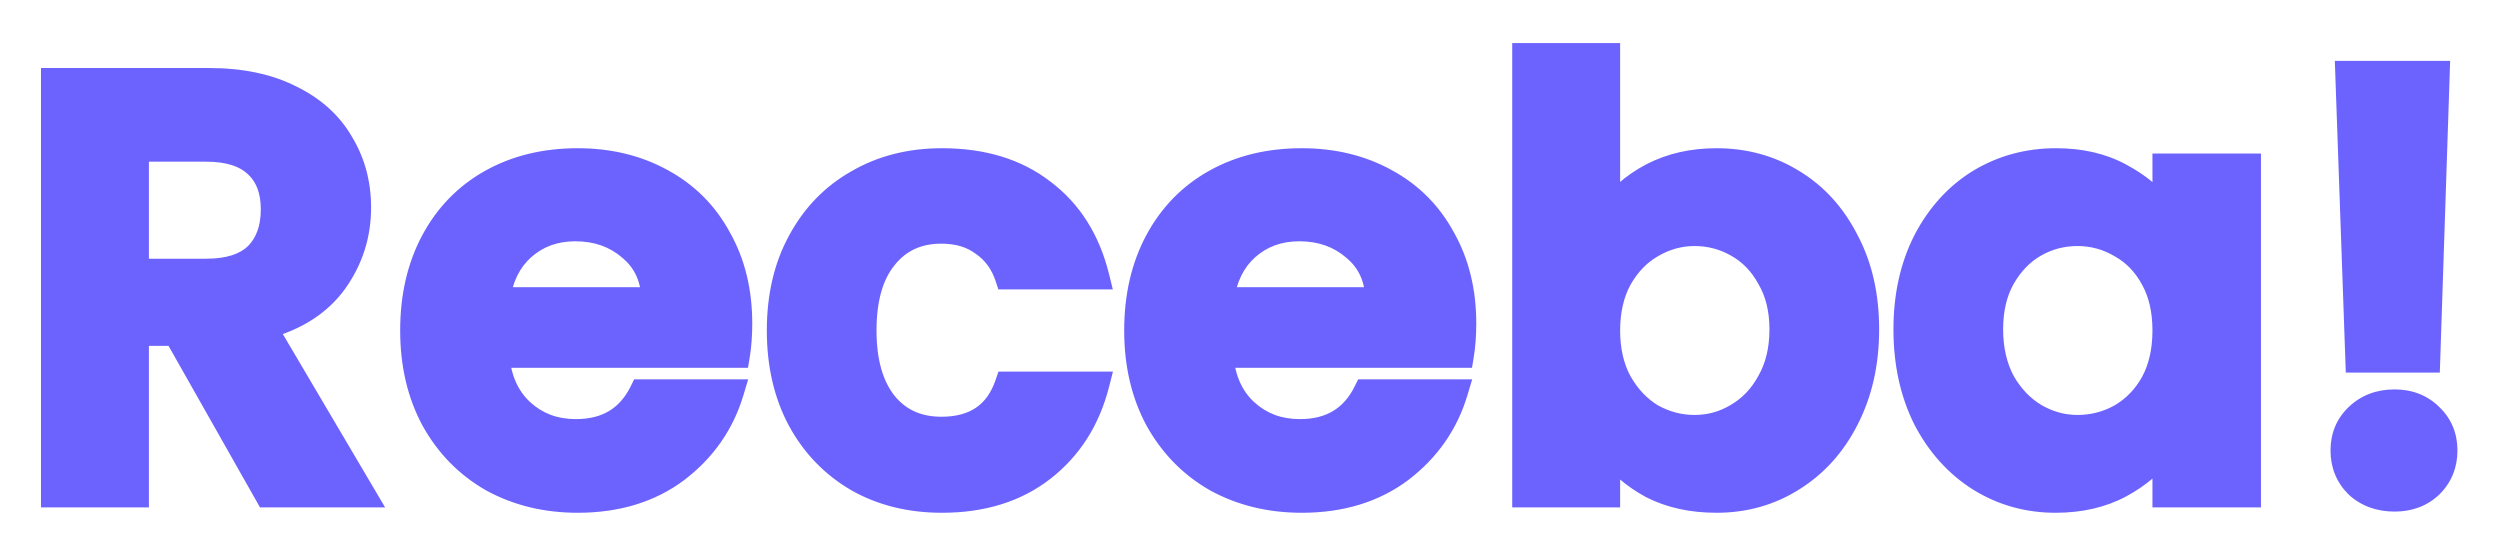 <svg width="202" height="45" viewBox="0 0 202 45" fill="none" xmlns="http://www.w3.org/2000/svg">
<g filter="url(#filter0_d_7_17)">
<path d="M21.592 36L14.2 22.944H11.032V36H4.312V2.496H16.888C19.48 2.496 21.688 2.96 23.512 3.888C25.336 4.784 26.696 6.016 27.592 7.584C28.52 9.12 28.984 10.848 28.984 12.768C28.984 14.976 28.344 16.976 27.064 18.768C25.784 20.528 23.88 21.744 21.352 22.416L29.368 36H21.592ZM11.032 17.904H16.648C18.472 17.904 19.832 17.472 20.728 16.608C21.624 15.712 22.072 14.48 22.072 12.912C22.072 11.376 21.624 10.192 20.728 9.36C19.832 8.496 18.472 8.064 16.648 8.064H11.032V17.904ZM59.782 22.128C59.782 23.088 59.718 23.952 59.59 24.72H40.15C40.31 26.64 40.982 28.144 42.166 29.232C43.35 30.32 44.806 30.864 46.534 30.864C49.03 30.864 50.806 29.792 51.862 27.648H59.11C58.342 30.208 56.87 32.32 54.694 33.984C52.518 35.616 49.846 36.432 46.678 36.432C44.118 36.432 41.814 35.872 39.766 34.752C37.75 33.6 36.166 31.984 35.014 29.904C33.894 27.824 33.334 25.424 33.334 22.704C33.334 19.952 33.894 17.536 35.014 15.456C36.134 13.376 37.702 11.776 39.718 10.656C41.734 9.536 44.054 8.976 46.678 8.976C49.206 8.976 51.462 9.52 53.446 10.608C55.462 11.696 57.014 13.248 58.102 15.264C59.222 17.248 59.782 19.536 59.782 22.128ZM52.822 20.208C52.79 18.48 52.166 17.104 50.95 16.08C49.734 15.024 48.246 14.496 46.486 14.496C44.822 14.496 43.414 15.008 42.262 16.032C41.142 17.024 40.454 18.416 40.198 20.208H52.822ZM62.959 22.704C62.959 19.952 63.519 17.552 64.639 15.504C65.759 13.424 67.311 11.824 69.295 10.704C71.279 9.552 73.551 8.976 76.111 8.976C79.407 8.976 82.127 9.808 84.271 11.472C86.447 13.104 87.903 15.408 88.639 18.384H81.391C81.007 17.232 80.351 16.336 79.423 15.696C78.527 15.024 77.407 14.688 76.063 14.688C74.143 14.688 72.623 15.392 71.503 16.8C70.383 18.176 69.823 20.144 69.823 22.704C69.823 25.232 70.383 27.2 71.503 28.608C72.623 29.984 74.143 30.672 76.063 30.672C78.783 30.672 80.559 29.456 81.391 27.024H88.639C87.903 29.904 86.447 32.192 84.271 33.888C82.095 35.584 79.375 36.432 76.111 36.432C73.551 36.432 71.279 35.872 69.295 34.752C67.311 33.6 65.759 32 64.639 29.952C63.519 27.872 62.959 25.456 62.959 22.704ZM118.282 22.128C118.282 23.088 118.218 23.952 118.09 24.72H98.65C98.81 26.64 99.482 28.144 100.666 29.232C101.85 30.32 103.306 30.864 105.034 30.864C107.53 30.864 109.306 29.792 110.362 27.648H117.61C116.842 30.208 115.37 32.32 113.194 33.984C111.018 35.616 108.346 36.432 105.178 36.432C102.618 36.432 100.314 35.872 98.266 34.752C96.25 33.6 94.666 31.984 93.514 29.904C92.394 27.824 91.834 25.424 91.834 22.704C91.834 19.952 92.394 17.536 93.514 15.456C94.634 13.376 96.202 11.776 98.218 10.656C100.234 9.536 102.554 8.976 105.178 8.976C107.706 8.976 109.962 9.52 111.946 10.608C113.962 11.696 115.514 13.248 116.602 15.264C117.722 17.248 118.282 19.536 118.282 22.128ZM111.322 20.208C111.29 18.48 110.666 17.104 109.45 16.08C108.234 15.024 106.746 14.496 104.986 14.496C103.322 14.496 101.914 15.008 100.762 16.032C99.642 17.024 98.954 18.416 98.698 20.208H111.322ZM129.907 13.296C130.771 12.016 131.955 10.976 133.459 10.176C134.995 9.376 136.739 8.976 138.691 8.976C140.963 8.976 143.011 9.536 144.835 10.656C146.691 11.776 148.147 13.376 149.203 15.456C150.291 17.504 150.835 19.888 150.835 22.608C150.835 25.328 150.291 27.744 149.203 29.856C148.147 31.936 146.691 33.552 144.835 34.704C143.011 35.856 140.963 36.432 138.691 36.432C136.707 36.432 134.963 36.048 133.459 35.28C131.987 34.48 130.803 33.456 129.907 32.208V36H123.187V0.48H129.907V13.296ZM143.971 22.608C143.971 21.008 143.635 19.632 142.963 18.48C142.323 17.296 141.459 16.4 140.371 15.792C139.315 15.184 138.163 14.88 136.915 14.88C135.699 14.88 134.547 15.2 133.459 15.84C132.403 16.448 131.539 17.344 130.867 18.528C130.227 19.712 129.907 21.104 129.907 22.704C129.907 24.304 130.227 25.696 130.867 26.88C131.539 28.064 132.403 28.976 133.459 29.616C134.547 30.224 135.699 30.528 136.915 30.528C138.163 30.528 139.315 30.208 140.371 29.568C141.459 28.928 142.323 28.016 142.963 26.832C143.635 25.648 143.971 24.24 143.971 22.608ZM153.99 22.608C153.99 19.92 154.518 17.536 155.574 15.456C156.662 13.376 158.118 11.776 159.942 10.656C161.798 9.536 163.862 8.976 166.134 8.976C168.118 8.976 169.846 9.376 171.318 10.176C172.822 10.976 174.022 11.984 174.918 13.2V9.408H181.686V36H174.918V32.112C174.054 33.36 172.854 34.4 171.318 35.232C169.814 36.032 168.07 36.432 166.086 36.432C163.846 36.432 161.798 35.856 159.942 34.704C158.118 33.552 156.662 31.936 155.574 29.856C154.518 27.744 153.99 25.328 153.99 22.608ZM174.918 22.704C174.918 21.072 174.598 19.68 173.958 18.528C173.318 17.344 172.454 16.448 171.366 15.84C170.278 15.2 169.11 14.88 167.862 14.88C166.614 14.88 165.462 15.184 164.406 15.792C163.35 16.4 162.486 17.296 161.814 18.48C161.174 19.632 160.854 21.008 160.854 22.608C160.854 24.208 161.174 25.616 161.814 26.832C162.486 28.016 163.35 28.928 164.406 29.568C165.494 30.208 166.646 30.528 167.862 30.528C169.11 30.528 170.278 30.224 171.366 29.616C172.454 28.976 173.318 28.08 173.958 26.928C174.598 25.744 174.918 24.336 174.918 22.704ZM196.938 1.92L196.17 25.104H190.506L189.69 1.92H196.938ZM193.482 36.336C192.266 36.336 191.258 35.968 190.458 35.232C189.69 34.464 189.306 33.52 189.306 32.4C189.306 31.28 189.69 30.352 190.458 29.616C191.258 28.848 192.266 28.464 193.482 28.464C194.666 28.464 195.642 28.848 196.41 29.616C197.178 30.352 197.562 31.28 197.562 32.4C197.562 33.52 197.178 34.464 196.41 35.232C195.642 35.968 194.666 36.336 193.482 36.336Z" fill="#6C63FF"/>
<path d="M21.592 36L20.722 36.493L21.009 37H21.592V36ZM14.2 22.944L15.07 22.451L14.783 21.944H14.2V22.944ZM11.032 22.944V21.944H10.032V22.944H11.032ZM11.032 36V37H12.032V36H11.032ZM4.312 36H3.312V37H4.312V36ZM4.312 2.496V1.496H3.312V2.496H4.312ZM23.512 3.888L23.058 4.779L23.071 4.786L23.512 3.888ZM27.592 7.584L26.724 8.08L26.73 8.091L26.736 8.101L27.592 7.584ZM27.064 18.768L27.873 19.356L27.878 19.349L27.064 18.768ZM21.352 22.416L21.095 21.45L19.82 21.788L20.491 22.924L21.352 22.416ZM29.368 36V37H31.119L30.229 35.492L29.368 36ZM11.032 17.904H10.032V18.904H11.032V17.904ZM20.728 16.608L21.422 17.328L21.429 17.322L21.435 17.315L20.728 16.608ZM20.728 9.36L20.034 10.08L20.041 10.086L20.048 10.093L20.728 9.36ZM11.032 8.064V7.064H10.032V8.064H11.032ZM22.462 35.507L15.07 22.451L13.33 23.437L20.722 36.493L22.462 35.507ZM14.2 21.944H11.032V23.944H14.2V21.944ZM10.032 22.944V36H12.032V22.944H10.032ZM11.032 35H4.312V37H11.032V35ZM5.312 36V2.496H3.312V36H5.312ZM4.312 3.496H16.888V1.496H4.312V3.496ZM16.888 3.496C19.363 3.496 21.407 3.939 23.058 4.779L23.965 2.997C21.969 1.981 19.597 1.496 16.888 1.496V3.496ZM23.071 4.786C24.739 5.605 25.939 6.707 26.724 8.08L28.46 7.088C27.453 5.325 25.933 3.963 23.953 2.99L23.071 4.786ZM26.736 8.101C27.563 9.47 27.984 11.017 27.984 12.768H29.984C29.984 10.679 29.477 8.77 28.448 7.067L26.736 8.101ZM27.984 12.768C27.984 14.768 27.409 16.565 26.25 18.187L27.878 19.349C29.279 17.387 29.984 15.184 29.984 12.768H27.984ZM26.255 18.18C25.136 19.719 23.448 20.824 21.095 21.45L21.609 23.382C24.312 22.664 26.432 21.337 27.873 19.356L26.255 18.18ZM20.491 22.924L28.507 36.508L30.229 35.492L22.213 21.908L20.491 22.924ZM29.368 35H21.592V37H29.368V35ZM11.032 18.904H16.648V16.904H11.032V18.904ZM16.648 18.904C18.611 18.904 20.268 18.44 21.422 17.328L20.034 15.888C19.395 16.504 18.333 16.904 16.648 16.904V18.904ZM21.435 17.315C22.561 16.189 23.072 14.678 23.072 12.912H21.072C21.072 14.281 20.687 15.235 20.021 15.901L21.435 17.315ZM23.072 12.912C23.072 11.174 22.558 9.695 21.409 8.627L20.048 10.093C20.69 10.689 21.072 11.578 21.072 12.912H23.072ZM21.422 8.64C20.268 7.528 18.611 7.064 16.648 7.064V9.064C18.333 9.064 19.395 9.464 20.034 10.08L21.422 8.64ZM16.648 7.064H11.032V9.064H16.648V7.064ZM10.032 8.064V17.904H12.032V8.064H10.032ZM59.59 24.72V25.72H60.437L60.576 24.884L59.59 24.72ZM40.15 24.72V23.72H39.063L39.154 24.803L40.15 24.72ZM42.166 29.232L41.489 29.968L41.489 29.968L42.166 29.232ZM51.862 27.648V26.648H51.24L50.965 27.206L51.862 27.648ZM59.11 27.648L60.068 27.935L60.454 26.648H59.11V27.648ZM54.694 33.984L55.294 34.784L55.301 34.778L54.694 33.984ZM39.766 34.752L39.27 35.62L39.278 35.625L39.286 35.629L39.766 34.752ZM35.014 29.904L34.133 30.378L34.139 30.389L35.014 29.904ZM35.014 15.456L34.133 14.982L34.133 14.982L35.014 15.456ZM39.718 10.656L40.204 11.53L40.204 11.53L39.718 10.656ZM53.446 10.608L52.965 11.485L52.971 11.488L53.446 10.608ZM58.102 15.264L57.222 15.739L57.227 15.747L57.231 15.756L58.102 15.264ZM52.822 20.208V21.208H53.841L53.822 20.189L52.822 20.208ZM50.95 16.08L50.294 16.835L50.3 16.84L50.306 16.845L50.95 16.08ZM42.262 16.032L42.925 16.781L42.926 16.779L42.262 16.032ZM40.198 20.208L39.208 20.067L39.045 21.208H40.198V20.208ZM58.782 22.128C58.782 23.045 58.721 23.853 58.604 24.556L60.576 24.884C60.715 24.051 60.782 23.131 60.782 22.128H58.782ZM59.59 23.72H40.15V25.72H59.59V23.72ZM39.154 24.803C39.33 26.921 40.085 28.678 41.489 29.968L42.843 28.496C41.879 27.61 41.29 26.359 41.147 24.637L39.154 24.803ZM41.489 29.968C42.872 31.239 44.576 31.864 46.534 31.864V29.864C45.036 29.864 43.828 29.401 42.843 28.496L41.489 29.968ZM46.534 31.864C47.927 31.864 49.182 31.564 50.255 30.916C51.33 30.267 52.16 29.307 52.759 28.09L50.965 27.206C50.508 28.133 49.922 28.781 49.221 29.204C48.518 29.628 47.637 29.864 46.534 29.864V31.864ZM51.862 28.648H59.11V26.648H51.862V28.648ZM58.152 27.361C57.446 29.714 56.1 31.65 54.087 33.19L55.301 34.778C57.64 32.99 59.238 30.702 60.068 27.935L58.152 27.361ZM54.094 33.184C52.118 34.666 49.667 35.432 46.678 35.432V37.432C50.025 37.432 52.917 36.566 55.294 34.784L54.094 33.184ZM46.678 35.432C44.269 35.432 42.133 34.907 40.246 33.875L39.286 35.629C41.495 36.837 43.967 37.432 46.678 37.432V35.432ZM40.262 33.884C38.409 32.825 36.954 31.343 35.889 29.419L34.139 30.389C35.378 32.625 37.091 34.375 39.27 35.62L40.262 33.884ZM35.895 29.43C34.864 27.516 34.334 25.284 34.334 22.704H32.334C32.334 25.564 32.924 28.132 34.133 30.378L35.895 29.43ZM34.334 22.704C34.334 20.09 34.865 17.842 35.895 15.93L34.133 14.982C32.923 17.23 32.334 19.814 32.334 22.704H34.334ZM35.895 15.93C36.926 14.014 38.359 12.555 40.204 11.53L39.232 9.782C37.045 10.997 35.342 12.738 34.133 14.982L35.895 15.93ZM40.204 11.53C42.052 10.504 44.2 9.976 46.678 9.976V7.976C43.908 7.976 41.416 8.569 39.232 9.782L40.204 11.53ZM46.678 9.976C49.058 9.976 51.145 10.487 52.965 11.485L53.927 9.731C51.779 8.553 49.354 7.976 46.678 7.976V9.976ZM52.971 11.488C54.815 12.483 56.227 13.895 57.222 15.739L58.982 14.789C57.801 12.601 56.109 10.909 53.921 9.728L52.971 11.488ZM57.231 15.756C58.255 17.57 58.782 19.684 58.782 22.128H60.782C60.782 19.388 60.189 16.926 58.973 14.772L57.231 15.756ZM53.822 20.189C53.785 18.201 53.052 16.542 51.594 15.315L50.306 16.845C51.28 17.666 51.795 18.759 51.822 20.227L53.822 20.189ZM51.606 15.325C50.19 14.096 48.463 13.496 46.486 13.496V15.496C48.029 15.496 49.278 15.952 50.294 16.835L51.606 15.325ZM46.486 13.496C44.598 13.496 42.948 14.084 41.598 15.285L42.926 16.779C43.88 15.932 45.046 15.496 46.486 15.496V13.496ZM41.599 15.283C40.266 16.464 39.49 18.091 39.208 20.067L41.188 20.349C41.418 18.741 42.018 17.584 42.925 16.781L41.599 15.283ZM40.198 21.208H52.822V19.208H40.198V21.208ZM64.639 15.504L65.516 15.984L65.519 15.978L64.639 15.504ZM69.295 10.704L69.787 11.575L69.797 11.569L69.295 10.704ZM84.271 11.472L83.658 12.262L83.664 12.267L83.671 12.272L84.271 11.472ZM88.639 18.384V19.384H89.916L89.61 18.144L88.639 18.384ZM81.391 18.384L80.442 18.7L80.67 19.384H81.391V18.384ZM79.423 15.696L78.823 16.496L78.839 16.508L78.855 16.519L79.423 15.696ZM71.503 16.8L72.279 17.431L72.286 17.422L71.503 16.8ZM71.503 28.608L70.72 29.231L70.727 29.239L71.503 28.608ZM81.391 27.024V26.024H80.676L80.445 26.7L81.391 27.024ZM88.639 27.024L89.608 27.272L89.927 26.024H88.639V27.024ZM84.271 33.888L84.886 34.677L84.886 34.677L84.271 33.888ZM69.295 34.752L68.793 35.617L68.803 35.623L69.295 34.752ZM64.639 29.952L63.758 30.426L63.762 30.432L64.639 29.952ZM63.959 22.704C63.959 20.09 64.49 17.86 65.516 15.984L63.762 15.024C62.548 17.244 61.959 19.814 61.959 22.704H63.959ZM65.519 15.978C66.553 14.058 67.973 12.598 69.787 11.575L68.803 9.833C66.649 11.05 64.965 12.79 63.758 15.03L65.519 15.978ZM69.797 11.569C71.612 10.515 73.707 9.976 76.111 9.976V7.976C73.395 7.976 70.947 8.589 68.793 9.839L69.797 11.569ZM76.111 9.976C79.234 9.976 81.724 10.761 83.658 12.262L84.884 10.682C82.53 8.855 79.58 7.976 76.111 7.976V9.976ZM83.671 12.272C85.639 13.748 86.98 15.842 87.668 18.624L89.61 18.144C88.826 14.974 87.255 12.46 84.871 10.672L83.671 12.272ZM88.639 17.384H81.391V19.384H88.639V17.384ZM82.34 18.068C81.893 16.727 81.112 15.646 79.991 14.873L78.855 16.519C79.591 17.026 80.121 17.737 80.442 18.7L82.34 18.068ZM80.023 14.896C78.921 14.07 77.579 13.688 76.063 13.688V15.688C77.235 15.688 78.133 15.978 78.823 16.496L80.023 14.896ZM76.063 13.688C73.862 13.688 72.044 14.513 70.72 16.177L72.286 17.422C73.202 16.271 74.424 15.688 76.063 15.688V13.688ZM70.727 16.169C69.41 17.787 68.823 20.013 68.823 22.704H70.823C70.823 20.275 71.356 18.565 72.279 17.431L70.727 16.169ZM68.823 22.704C68.823 25.368 69.412 27.586 70.72 29.23L72.286 27.985C71.354 26.814 70.823 25.096 70.823 22.704H68.823ZM70.727 29.239C72.055 30.87 73.87 31.672 76.063 31.672V29.672C74.416 29.672 73.192 29.098 72.279 27.977L70.727 29.239ZM76.063 31.672C77.571 31.672 78.906 31.334 80 30.585C81.098 29.833 81.865 28.727 82.337 27.348L80.445 26.7C80.085 27.753 79.548 28.471 78.87 28.935C78.188 29.402 77.275 29.672 76.063 29.672V31.672ZM81.391 28.024H88.639V26.024H81.391V28.024ZM87.67 26.776C86.984 29.459 85.644 31.55 83.656 33.099L84.886 34.677C87.25 32.834 88.822 30.349 89.608 27.272L87.67 26.776ZM83.656 33.099C81.687 34.634 79.195 35.432 76.111 35.432V37.432C79.555 37.432 82.503 36.534 84.886 34.677L83.656 33.099ZM76.111 35.432C73.702 35.432 71.603 34.906 69.787 33.881L68.803 35.623C70.955 36.838 73.4 37.432 76.111 37.432V35.432ZM69.797 33.887C67.974 32.829 66.55 31.363 65.516 29.472L63.762 30.432C64.968 32.637 66.648 34.371 68.793 35.617L69.797 33.887ZM65.519 29.478C64.49 27.566 63.959 25.318 63.959 22.704H61.959C61.959 25.594 62.548 28.178 63.758 30.426L65.519 29.478ZM118.09 24.72V25.72H118.937L119.076 24.884L118.09 24.72ZM98.65 24.72V23.72H97.563L97.653 24.803L98.65 24.72ZM100.666 29.232L99.989 29.968L99.989 29.968L100.666 29.232ZM110.362 27.648V26.648H109.74L109.465 27.206L110.362 27.648ZM117.61 27.648L118.568 27.935L118.954 26.648H117.61V27.648ZM113.194 33.984L113.794 34.784L113.801 34.778L113.194 33.984ZM98.266 34.752L97.77 35.62L97.778 35.625L97.786 35.629L98.266 34.752ZM93.514 29.904L92.633 30.378L92.639 30.389L93.514 29.904ZM93.514 15.456L92.633 14.982L92.633 14.982L93.514 15.456ZM98.218 10.656L98.704 11.53L98.704 11.53L98.218 10.656ZM111.946 10.608L111.465 11.485L111.471 11.488L111.946 10.608ZM116.602 15.264L115.722 15.739L115.726 15.747L115.731 15.756L116.602 15.264ZM111.322 20.208V21.208H112.341L112.322 20.189L111.322 20.208ZM109.45 16.08L108.794 16.835L108.8 16.84L108.806 16.845L109.45 16.08ZM100.762 16.032L101.425 16.781L101.426 16.779L100.762 16.032ZM98.698 20.208L97.708 20.067L97.545 21.208H98.698V20.208ZM117.282 22.128C117.282 23.045 117.221 23.853 117.104 24.556L119.076 24.884C119.215 24.051 119.282 23.131 119.282 22.128H117.282ZM118.09 23.72H98.65V25.72H118.09V23.72ZM97.653 24.803C97.83 26.921 98.585 28.678 99.989 29.968L101.343 28.496C100.379 27.61 99.79 26.359 99.647 24.637L97.653 24.803ZM99.989 29.968C101.372 31.239 103.076 31.864 105.034 31.864V29.864C103.536 29.864 102.328 29.401 101.343 28.496L99.989 29.968ZM105.034 31.864C106.427 31.864 107.682 31.564 108.755 30.916C109.83 30.267 110.66 29.307 111.259 28.09L109.465 27.206C109.008 28.133 108.422 28.781 107.721 29.204C107.018 29.628 106.137 29.864 105.034 29.864V31.864ZM110.362 28.648H117.61V26.648H110.362V28.648ZM116.652 27.361C115.946 29.714 114.6 31.65 112.587 33.19L113.801 34.778C116.14 32.99 117.738 30.702 118.568 27.935L116.652 27.361ZM112.594 33.184C110.619 34.666 108.167 35.432 105.178 35.432V37.432C108.525 37.432 111.417 36.566 113.794 34.784L112.594 33.184ZM105.178 35.432C102.769 35.432 100.633 34.907 98.746 33.875L97.786 35.629C99.995 36.837 102.467 37.432 105.178 37.432V35.432ZM98.762 33.884C96.909 32.825 95.454 31.343 94.389 29.419L92.639 30.389C93.878 32.625 95.591 34.375 97.77 35.62L98.762 33.884ZM94.394 29.43C93.364 27.516 92.834 25.284 92.834 22.704H90.834C90.834 25.564 91.424 28.132 92.633 30.378L94.394 29.43ZM92.834 22.704C92.834 20.09 93.365 17.842 94.394 15.93L92.633 14.982C91.423 17.23 90.834 19.814 90.834 22.704H92.834ZM94.394 15.93C95.426 14.014 96.859 12.555 98.704 11.53L97.732 9.782C95.545 10.997 93.842 12.738 92.633 14.982L94.394 15.93ZM98.704 11.53C100.552 10.504 102.7 9.976 105.178 9.976V7.976C102.408 7.976 99.916 8.569 97.732 9.782L98.704 11.53ZM105.178 9.976C107.558 9.976 109.645 10.487 111.465 11.485L112.427 9.731C110.279 8.553 107.854 7.976 105.178 7.976V9.976ZM111.471 11.488C113.315 12.483 114.727 13.895 115.722 15.739L117.482 14.789C116.301 12.601 114.609 10.909 112.421 9.728L111.471 11.488ZM115.731 15.756C116.755 17.57 117.282 19.684 117.282 22.128H119.282C119.282 19.388 118.689 16.926 117.473 14.772L115.731 15.756ZM112.322 20.189C112.285 18.201 111.552 16.542 110.094 15.315L108.806 16.845C109.78 17.666 110.295 18.759 110.322 20.227L112.322 20.189ZM110.106 15.325C108.69 14.096 106.963 13.496 104.986 13.496V15.496C106.529 15.496 107.778 15.952 108.794 16.835L110.106 15.325ZM104.986 13.496C103.098 13.496 101.448 14.084 100.098 15.285L101.426 16.779C102.38 15.932 103.546 15.496 104.986 15.496V13.496ZM100.099 15.283C98.766 16.464 97.99 18.091 97.708 20.067L99.688 20.349C99.918 18.741 100.518 17.584 101.425 16.781L100.099 15.283ZM98.698 21.208H111.322V19.208H98.698V21.208ZM129.907 13.296H128.907V16.565L130.736 13.855L129.907 13.296ZM133.459 10.176L132.997 9.289L132.989 9.293L133.459 10.176ZM144.835 10.656L144.312 11.508L144.318 11.512L144.835 10.656ZM149.203 15.456L148.311 15.909L148.316 15.917L148.32 15.925L149.203 15.456ZM149.203 29.856L148.314 29.398L148.311 29.403L149.203 29.856ZM144.835 34.704L144.308 33.854L144.301 33.858L144.835 34.704ZM133.459 35.28L132.981 36.159L132.993 36.165L133.004 36.171L133.459 35.28ZM129.907 32.208L130.719 31.625L128.907 29.101V32.208H129.907ZM129.907 36V37H130.907V36H129.907ZM123.187 36H122.187V37H123.187V36ZM123.187 0.48V-0.52H122.187V0.48H123.187ZM129.907 0.48H130.907V-0.52H129.907V0.48ZM142.963 18.48L142.083 18.956L142.091 18.97L142.099 18.984L142.963 18.48ZM140.371 15.792L139.872 16.659L139.883 16.665L140.371 15.792ZM133.459 15.84L133.958 16.707L133.966 16.702L133.459 15.84ZM130.867 18.528L129.997 18.034L129.992 18.043L129.987 18.052L130.867 18.528ZM130.867 26.88L129.987 27.355L129.992 27.365L129.997 27.374L130.867 26.88ZM133.459 29.616L132.941 30.471L132.956 30.48L132.971 30.489L133.459 29.616ZM140.371 29.568L139.864 28.706L139.853 28.713L140.371 29.568ZM142.963 26.832L142.093 26.338L142.088 26.347L142.083 26.357L142.963 26.832ZM130.736 13.855C131.499 12.725 132.554 11.79 133.929 11.059L132.989 9.293C131.356 10.162 130.043 11.307 129.078 12.736L130.736 13.855ZM133.921 11.063C135.297 10.346 136.879 9.976 138.691 9.976V7.976C136.599 7.976 134.693 8.406 132.997 9.289L133.921 11.063ZM138.691 9.976C140.79 9.976 142.655 10.491 144.312 11.508L145.358 9.804C143.367 8.581 141.136 7.976 138.691 7.976V9.976ZM144.318 11.512C146.002 12.528 147.333 13.982 148.311 15.909L150.095 15.003C148.961 12.77 147.38 11.024 145.352 9.8L144.318 11.512ZM148.32 15.925C149.319 17.806 149.835 20.023 149.835 22.608H151.835C151.835 19.753 151.263 17.202 150.086 14.987L148.32 15.925ZM149.835 22.608C149.835 25.192 149.319 27.447 148.314 29.398L150.092 30.314C151.263 28.041 151.835 25.464 151.835 22.608H149.835ZM148.311 29.403C147.332 31.332 145.998 32.805 144.308 33.854L145.362 35.554C147.384 34.299 148.962 32.54 150.095 30.309L148.311 29.403ZM144.301 33.858C142.646 34.904 140.785 35.432 138.691 35.432V37.432C141.141 37.432 143.377 36.808 145.369 35.55L144.301 33.858ZM138.691 35.432C136.838 35.432 135.254 35.074 133.914 34.389L133.004 36.171C134.672 37.022 136.576 37.432 138.691 37.432V35.432ZM133.937 34.401C132.585 33.667 131.52 32.74 130.719 31.625L129.095 32.791C130.086 34.172 131.389 35.293 132.981 36.159L133.937 34.401ZM128.907 32.208V36H130.907V32.208H128.907ZM129.907 35H123.187V37H129.907V35ZM124.187 36V0.48H122.187V36H124.187ZM123.187 1.48H129.907V-0.52H123.187V1.48ZM128.907 0.48V13.296H130.907V0.48H128.907ZM144.971 22.608C144.971 20.866 144.604 19.309 143.827 17.976L142.099 18.984C142.666 19.955 142.971 21.15 142.971 22.608H144.971ZM143.843 18.005C143.12 16.667 142.126 15.627 140.859 14.919L139.883 16.665C140.792 17.173 141.526 17.925 142.083 18.956L143.843 18.005ZM140.87 14.925C139.658 14.228 138.334 13.88 136.915 13.88V15.88C137.992 15.88 138.972 16.14 139.872 16.659L140.87 14.925ZM136.915 13.88C135.514 13.88 134.188 14.251 132.952 14.978L133.966 16.702C134.906 16.149 135.884 15.88 136.915 15.88V13.88ZM132.96 14.973C131.732 15.681 130.747 16.714 129.997 18.034L131.737 19.022C132.331 17.974 133.074 17.215 133.958 16.707L132.96 14.973ZM129.987 18.052C129.255 19.408 128.907 20.969 128.907 22.704H130.907C130.907 21.239 131.199 20.016 131.747 19.003L129.987 18.052ZM128.907 22.704C128.907 24.439 129.255 26 129.987 27.355L131.747 26.404C131.199 25.392 130.907 24.169 130.907 22.704H128.907ZM129.997 27.374C130.745 28.691 131.724 29.734 132.941 30.471L133.977 28.761C133.082 28.218 132.333 27.437 131.737 26.386L129.997 27.374ZM132.971 30.489C134.204 31.178 135.524 31.528 136.915 31.528V29.528C135.874 29.528 134.89 29.27 133.947 28.743L132.971 30.489ZM136.915 31.528C138.344 31.528 139.675 31.159 140.889 30.423L139.853 28.713C138.955 29.257 137.982 29.528 136.915 29.528V31.528ZM140.878 30.43C142.134 29.691 143.122 28.641 143.843 27.308L142.083 26.357C141.524 27.391 140.784 28.165 139.864 28.706L140.878 30.43ZM143.833 27.326C144.606 25.964 144.971 24.379 144.971 22.608H142.971C142.971 24.101 142.664 25.332 142.093 26.338L143.833 27.326ZM155.574 15.456L154.688 14.992L154.683 15.003L155.574 15.456ZM159.942 10.656L159.426 9.8L159.419 9.804L159.942 10.656ZM171.318 10.176L170.841 11.055L170.849 11.059L171.318 10.176ZM174.918 13.2L174.113 13.793L175.918 16.243V13.2H174.918ZM174.918 9.408V8.408H173.918V9.408H174.918ZM181.686 9.408H182.686V8.408H181.686V9.408ZM181.686 36V37H182.686V36H181.686ZM174.918 36H173.918V37H174.918V36ZM174.918 32.112H175.918V28.911L174.096 31.543L174.918 32.112ZM171.318 35.232L171.788 36.115L171.795 36.111L171.318 35.232ZM159.942 34.704L159.408 35.55L159.415 35.554L159.942 34.704ZM155.574 29.856L154.68 30.303L154.684 30.311L154.688 30.32L155.574 29.856ZM173.958 18.528L173.078 19.003L173.084 19.014L173.958 18.528ZM171.366 15.84L170.859 16.702L170.869 16.707L170.878 16.713L171.366 15.84ZM164.406 15.792L163.907 14.925L163.907 14.925L164.406 15.792ZM161.814 18.48L160.945 17.986L160.94 17.994L161.814 18.48ZM161.814 26.832L160.929 27.298L160.937 27.312L160.945 27.326L161.814 26.832ZM164.406 29.568L163.888 30.423L163.899 30.43L164.406 29.568ZM171.366 29.616L171.854 30.489L171.864 30.483L171.873 30.478L171.366 29.616ZM173.958 26.928L174.832 27.414L174.838 27.404L173.958 26.928ZM154.99 22.608C154.99 20.053 155.491 17.828 156.466 15.909L154.683 15.003C153.545 17.244 152.99 19.787 152.99 22.608H154.99ZM156.46 15.919C157.473 13.983 158.81 12.525 160.466 11.508L159.419 9.804C157.427 11.027 155.851 12.768 154.688 14.992L156.46 15.919ZM160.459 11.512C162.151 10.491 164.035 9.976 166.134 9.976V7.976C163.689 7.976 161.445 8.581 159.426 9.8L160.459 11.512ZM166.134 9.976C167.982 9.976 169.54 10.348 170.841 11.055L171.796 9.297C170.152 8.404 168.254 7.976 166.134 7.976V9.976ZM170.849 11.059C172.238 11.798 173.317 12.712 174.113 13.793L175.723 12.607C174.728 11.256 173.407 10.154 171.788 9.293L170.849 11.059ZM175.918 13.2V9.408H173.918V13.2H175.918ZM174.918 10.408H181.686V8.408H174.918V10.408ZM180.686 9.408V36H182.686V9.408H180.686ZM181.686 35H174.918V37H181.686V35ZM175.918 36V32.112H173.918V36H175.918ZM174.096 31.543C173.334 32.644 172.261 33.584 170.842 34.353L171.795 36.111C173.448 35.216 174.774 34.077 175.74 32.681L174.096 31.543ZM170.849 34.349C169.511 35.06 167.934 35.432 166.086 35.432V37.432C168.207 37.432 170.117 37.004 171.788 36.115L170.849 34.349ZM166.086 35.432C164.028 35.432 162.163 34.906 160.47 33.854L159.415 35.554C161.433 36.806 163.665 37.432 166.086 37.432V35.432ZM160.476 33.858C158.814 32.809 157.474 31.331 156.46 29.392L154.688 30.32C155.85 32.541 157.422 34.295 159.408 35.55L160.476 33.858ZM156.469 29.409C155.492 27.455 154.99 25.196 154.99 22.608H152.99C152.99 25.46 153.545 28.033 154.68 30.303L156.469 29.409ZM175.918 22.704C175.918 20.942 175.572 19.374 174.832 18.042L173.084 19.014C173.624 19.986 173.918 21.202 173.918 22.704H175.918ZM174.838 18.052C174.115 16.715 173.121 15.675 171.854 14.967L170.878 16.713C171.787 17.221 172.521 17.973 173.079 19.003L174.838 18.052ZM171.873 14.978C170.633 14.249 169.291 13.88 167.862 13.88V15.88C168.93 15.88 169.923 16.151 170.859 16.702L171.873 14.978ZM167.862 13.88C166.444 13.88 165.119 14.228 163.907 14.925L164.905 16.659C165.806 16.14 166.785 15.88 167.862 15.88V13.88ZM163.907 14.925C162.679 15.633 161.694 16.666 160.945 17.986L162.684 18.974C163.278 17.926 164.021 17.168 164.905 16.659L163.907 14.925ZM160.94 17.994C160.202 19.324 159.854 20.874 159.854 22.608H161.854C161.854 21.142 162.147 19.94 162.688 18.966L160.94 17.994ZM159.854 22.608C159.854 24.343 160.202 25.916 160.929 27.298L162.699 26.366C162.146 25.316 161.854 24.073 161.854 22.608H159.854ZM160.945 27.326C161.692 28.643 162.671 29.686 163.888 30.423L164.925 28.713C164.029 28.17 163.28 27.389 162.684 26.338L160.945 27.326ZM163.899 30.43C165.135 31.157 166.461 31.528 167.862 31.528V29.528C166.832 29.528 165.854 29.259 164.913 28.706L163.899 30.43ZM167.862 31.528C169.281 31.528 170.617 31.18 171.854 30.489L170.878 28.743C169.94 29.268 168.94 29.528 167.862 29.528V31.528ZM171.873 30.478C173.122 29.743 174.11 28.714 174.832 27.414L173.084 26.442C172.527 27.446 171.787 28.209 170.859 28.754L171.873 30.478ZM174.838 27.404C175.572 26.046 175.918 24.467 175.918 22.704H173.918C173.918 24.205 173.624 25.442 173.079 26.453L174.838 27.404ZM196.938 1.92L197.937 1.953L197.971 0.92H196.938V1.92ZM196.17 25.104V26.104H197.137L197.169 25.137L196.17 25.104ZM190.506 25.104L189.506 25.139L189.54 26.104H190.506V25.104ZM189.69 1.92V0.92H188.654L188.69 1.955L189.69 1.92ZM190.458 35.232L189.75 35.939L189.765 35.954L189.78 35.968L190.458 35.232ZM190.458 29.616L191.149 30.338L191.15 30.337L190.458 29.616ZM196.41 29.616L195.702 30.323L195.71 30.331L195.718 30.338L196.41 29.616ZM196.41 35.232L197.101 35.954L197.109 35.947L197.117 35.939L196.41 35.232ZM195.938 1.887L195.17 25.071L197.169 25.137L197.937 1.953L195.938 1.887ZM196.17 24.104H190.506V26.104H196.17V24.104ZM191.505 25.069L190.689 1.885L188.69 1.955L189.506 25.139L191.505 25.069ZM189.69 2.92H196.938V0.92H189.69V2.92ZM193.482 35.336C192.484 35.336 191.728 35.042 191.135 34.496L189.78 35.968C190.787 36.894 192.047 37.336 193.482 37.336V35.336ZM191.165 34.525C190.591 33.951 190.306 33.264 190.306 32.4H188.306C188.306 33.776 188.788 34.977 189.75 35.939L191.165 34.525ZM190.306 32.4C190.306 31.537 190.59 30.875 191.149 30.338L189.766 28.894C188.789 29.829 188.306 31.023 188.306 32.4H190.306ZM191.15 30.337C191.745 29.766 192.496 29.464 193.482 29.464V27.464C192.035 27.464 190.77 27.93 189.765 28.895L191.15 30.337ZM193.482 29.464C194.427 29.464 195.14 29.761 195.702 30.323L197.117 28.909C196.143 27.936 194.904 27.464 193.482 27.464V29.464ZM195.718 30.338C196.277 30.875 196.562 31.537 196.562 32.4H198.562C198.562 31.023 198.078 29.829 197.101 28.894L195.718 30.338ZM196.562 32.4C196.562 33.264 196.276 33.951 195.702 34.525L197.117 35.939C198.079 34.977 198.562 33.776 198.562 32.4H196.562ZM195.718 34.51C195.157 35.047 194.439 35.336 193.482 35.336V37.336C194.892 37.336 196.126 36.889 197.101 35.954L195.718 34.51Z" fill="#6C63FF"/>
</g>
<defs>
<filter id="filter0_d_7_17" x="0.312" y="0.48" width="201.249" height="43.952" filterUnits="userSpaceOnUse" color-interpolation-filters="sRGB">
<feFlood flood-opacity="0" result="BackgroundImageFix"/>
<feColorMatrix in="SourceAlpha" type="matrix" values="0 0 0 0 0 0 0 0 0 0 0 0 0 0 0 0 0 0 127 0" result="hardAlpha"/>
<feOffset dy="4"/>
<feGaussianBlur stdDeviation="2"/>
<feComposite in2="hardAlpha" operator="out"/>
<feColorMatrix type="matrix" values="0 0 0 0 0 0 0 0 0 0 0 0 0 0 0 0 0 0 0.25 0"/>
<feBlend mode="normal" in2="BackgroundImageFix" result="effect1_dropShadow_7_17"/>
<feBlend mode="normal" in="SourceGraphic" in2="effect1_dropShadow_7_17" result="shape"/>
</filter>
</defs>
</svg>
